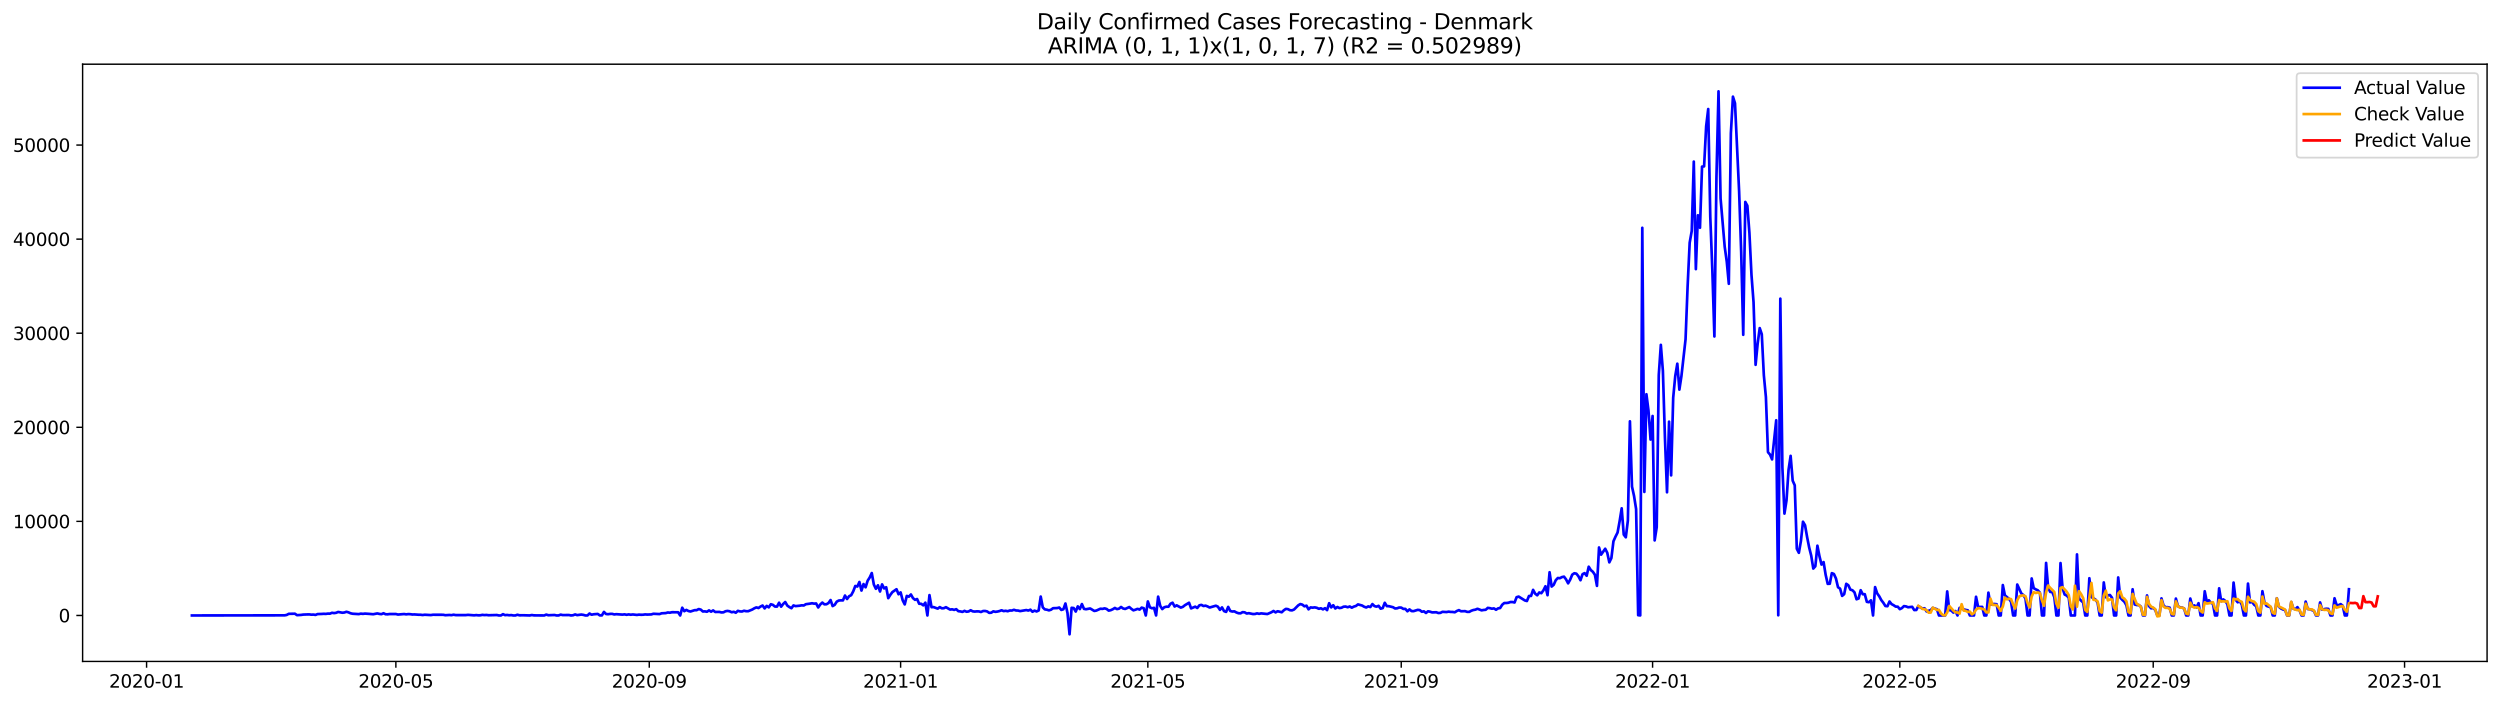 <?xml version="1.0" encoding="utf-8" standalone="no"?>
<!DOCTYPE svg PUBLIC "-//W3C//DTD SVG 1.1//EN"
  "http://www.w3.org/Graphics/SVG/1.1/DTD/svg11.dtd">
<svg xmlns:xlink="http://www.w3.org/1999/xlink" width="1392.412pt" height="392.274pt" viewBox="0 0 1392.412 392.274" xmlns="http://www.w3.org/2000/svg" version="1.1">
 <defs>
  <style type="text/css">*{stroke-linejoin: round; stroke-linecap: butt}</style>
 </defs>
 <g id="figure_1">
  <g id="patch_1">
   <path d="M 0 392.274 
L 1392.412 392.274 
L 1392.412 0 
L 0 0 
z
" style="fill: #ffffff"/>
  </g>
  <g id="axes_1">
   <g id="patch_2">
    <path d="M 46.013 368.396 
L 1385.213 368.396 
L 1385.213 35.755 
L 46.013 35.755 
z
" style="fill: #ffffff"/>
   </g>
   <g id="matplotlib.axis_1">
    <g id="xtick_1">
     <g id="line2d_1">
      <defs>
       <path id="mfbbd592937" d="M 0 0 
L 0 3.5 
" style="stroke: #000000; stroke-width: 0.8"/>
      </defs>
      <g>
       <use xlink:href="#mfbbd592937" x="81.641" y="368.396" style="stroke: #000000; stroke-width: 0.8"/>
      </g>
     </g>
     <g id="text_1">
      <!-- 2020-01 -->
      <g transform="translate(60.75 382.994)scale(0.1 -0.1)">
       <defs>
        <path id="DejaVuSans-32" d="M 1228 531 
L 3431 531 
L 3431 0 
L 469 0 
L 469 531 
Q 828 903 1448 1529 
Q 2069 2156 2228 2338 
Q 2531 2678 2651 2914 
Q 2772 3150 2772 3378 
Q 2772 3750 2511 3984 
Q 2250 4219 1831 4219 
Q 1534 4219 1204 4116 
Q 875 4013 500 3803 
L 500 4441 
Q 881 4594 1212 4672 
Q 1544 4750 1819 4750 
Q 2544 4750 2975 4387 
Q 3406 4025 3406 3419 
Q 3406 3131 3298 2873 
Q 3191 2616 2906 2266 
Q 2828 2175 2409 1742 
Q 1991 1309 1228 531 
z
" transform="scale(0.016)"/>
        <path id="DejaVuSans-30" d="M 2034 4250 
Q 1547 4250 1301 3770 
Q 1056 3291 1056 2328 
Q 1056 1369 1301 889 
Q 1547 409 2034 409 
Q 2525 409 2770 889 
Q 3016 1369 3016 2328 
Q 3016 3291 2770 3770 
Q 2525 4250 2034 4250 
z
M 2034 4750 
Q 2819 4750 3233 4129 
Q 3647 3509 3647 2328 
Q 3647 1150 3233 529 
Q 2819 -91 2034 -91 
Q 1250 -91 836 529 
Q 422 1150 422 2328 
Q 422 3509 836 4129 
Q 1250 4750 2034 4750 
z
" transform="scale(0.016)"/>
        <path id="DejaVuSans-2d" d="M 313 2009 
L 1997 2009 
L 1997 1497 
L 313 1497 
L 313 2009 
z
" transform="scale(0.016)"/>
        <path id="DejaVuSans-31" d="M 794 531 
L 1825 531 
L 1825 4091 
L 703 3866 
L 703 4441 
L 1819 4666 
L 2450 4666 
L 2450 531 
L 3481 531 
L 3481 0 
L 794 0 
L 794 531 
z
" transform="scale(0.016)"/>
       </defs>
       <use xlink:href="#DejaVuSans-32"/>
       <use xlink:href="#DejaVuSans-30" x="63.623"/>
       <use xlink:href="#DejaVuSans-32" x="127.246"/>
       <use xlink:href="#DejaVuSans-30" x="190.869"/>
       <use xlink:href="#DejaVuSans-2d" x="254.492"/>
       <use xlink:href="#DejaVuSans-30" x="290.576"/>
       <use xlink:href="#DejaVuSans-31" x="354.199"/>
      </g>
     </g>
    </g>
    <g id="xtick_2">
     <g id="line2d_2">
      <g>
       <use xlink:href="#mfbbd592937" x="220.484" y="368.396" style="stroke: #000000; stroke-width: 0.8"/>
      </g>
     </g>
     <g id="text_2">
      <!-- 2020-05 -->
      <g transform="translate(199.592 382.994)scale(0.1 -0.1)">
       <defs>
        <path id="DejaVuSans-35" d="M 691 4666 
L 3169 4666 
L 3169 4134 
L 1269 4134 
L 1269 2991 
Q 1406 3038 1543 3061 
Q 1681 3084 1819 3084 
Q 2600 3084 3056 2656 
Q 3513 2228 3513 1497 
Q 3513 744 3044 326 
Q 2575 -91 1722 -91 
Q 1428 -91 1123 -41 
Q 819 9 494 109 
L 494 744 
Q 775 591 1075 516 
Q 1375 441 1709 441 
Q 2250 441 2565 725 
Q 2881 1009 2881 1497 
Q 2881 1984 2565 2268 
Q 2250 2553 1709 2553 
Q 1456 2553 1204 2497 
Q 953 2441 691 2322 
L 691 4666 
z
" transform="scale(0.016)"/>
       </defs>
       <use xlink:href="#DejaVuSans-32"/>
       <use xlink:href="#DejaVuSans-30" x="63.623"/>
       <use xlink:href="#DejaVuSans-32" x="127.246"/>
       <use xlink:href="#DejaVuSans-30" x="190.869"/>
       <use xlink:href="#DejaVuSans-2d" x="254.492"/>
       <use xlink:href="#DejaVuSans-30" x="290.576"/>
       <use xlink:href="#DejaVuSans-35" x="354.199"/>
      </g>
     </g>
    </g>
    <g id="xtick_3">
     <g id="line2d_3">
      <g>
       <use xlink:href="#mfbbd592937" x="361.621" y="368.396" style="stroke: #000000; stroke-width: 0.8"/>
      </g>
     </g>
     <g id="text_3">
      <!-- 2020-09 -->
      <g transform="translate(340.73 382.994)scale(0.1 -0.1)">
       <defs>
        <path id="DejaVuSans-39" d="M 703 97 
L 703 672 
Q 941 559 1184 500 
Q 1428 441 1663 441 
Q 2288 441 2617 861 
Q 2947 1281 2994 2138 
Q 2813 1869 2534 1725 
Q 2256 1581 1919 1581 
Q 1219 1581 811 2004 
Q 403 2428 403 3163 
Q 403 3881 828 4315 
Q 1253 4750 1959 4750 
Q 2769 4750 3195 4129 
Q 3622 3509 3622 2328 
Q 3622 1225 3098 567 
Q 2575 -91 1691 -91 
Q 1453 -91 1209 -44 
Q 966 3 703 97 
z
M 1959 2075 
Q 2384 2075 2632 2365 
Q 2881 2656 2881 3163 
Q 2881 3666 2632 3958 
Q 2384 4250 1959 4250 
Q 1534 4250 1286 3958 
Q 1038 3666 1038 3163 
Q 1038 2656 1286 2365 
Q 1534 2075 1959 2075 
z
" transform="scale(0.016)"/>
       </defs>
       <use xlink:href="#DejaVuSans-32"/>
       <use xlink:href="#DejaVuSans-30" x="63.623"/>
       <use xlink:href="#DejaVuSans-32" x="127.246"/>
       <use xlink:href="#DejaVuSans-30" x="190.869"/>
       <use xlink:href="#DejaVuSans-2d" x="254.492"/>
       <use xlink:href="#DejaVuSans-30" x="290.576"/>
       <use xlink:href="#DejaVuSans-39" x="354.199"/>
      </g>
     </g>
    </g>
    <g id="xtick_4">
     <g id="line2d_4">
      <g>
       <use xlink:href="#mfbbd592937" x="501.611" y="368.396" style="stroke: #000000; stroke-width: 0.8"/>
      </g>
     </g>
     <g id="text_4">
      <!-- 2021-01 -->
      <g transform="translate(480.72 382.994)scale(0.1 -0.1)">
       <use xlink:href="#DejaVuSans-32"/>
       <use xlink:href="#DejaVuSans-30" x="63.623"/>
       <use xlink:href="#DejaVuSans-32" x="127.246"/>
       <use xlink:href="#DejaVuSans-31" x="190.869"/>
       <use xlink:href="#DejaVuSans-2d" x="254.492"/>
       <use xlink:href="#DejaVuSans-30" x="290.576"/>
       <use xlink:href="#DejaVuSans-31" x="354.199"/>
      </g>
     </g>
    </g>
    <g id="xtick_5">
     <g id="line2d_5">
      <g>
       <use xlink:href="#mfbbd592937" x="639.306" y="368.396" style="stroke: #000000; stroke-width: 0.8"/>
      </g>
     </g>
     <g id="text_5">
      <!-- 2021-05 -->
      <g transform="translate(618.415 382.994)scale(0.1 -0.1)">
       <use xlink:href="#DejaVuSans-32"/>
       <use xlink:href="#DejaVuSans-30" x="63.623"/>
       <use xlink:href="#DejaVuSans-32" x="127.246"/>
       <use xlink:href="#DejaVuSans-31" x="190.869"/>
       <use xlink:href="#DejaVuSans-2d" x="254.492"/>
       <use xlink:href="#DejaVuSans-30" x="290.576"/>
       <use xlink:href="#DejaVuSans-35" x="354.199"/>
      </g>
     </g>
    </g>
    <g id="xtick_6">
     <g id="line2d_6">
      <g>
       <use xlink:href="#mfbbd592937" x="780.444" y="368.396" style="stroke: #000000; stroke-width: 0.8"/>
      </g>
     </g>
     <g id="text_6">
      <!-- 2021-09 -->
      <g transform="translate(759.553 382.994)scale(0.1 -0.1)">
       <use xlink:href="#DejaVuSans-32"/>
       <use xlink:href="#DejaVuSans-30" x="63.623"/>
       <use xlink:href="#DejaVuSans-32" x="127.246"/>
       <use xlink:href="#DejaVuSans-31" x="190.869"/>
       <use xlink:href="#DejaVuSans-2d" x="254.492"/>
       <use xlink:href="#DejaVuSans-30" x="290.576"/>
       <use xlink:href="#DejaVuSans-39" x="354.199"/>
      </g>
     </g>
    </g>
    <g id="xtick_7">
     <g id="line2d_7">
      <g>
       <use xlink:href="#mfbbd592937" x="920.434" y="368.396" style="stroke: #000000; stroke-width: 0.8"/>
      </g>
     </g>
     <g id="text_7">
      <!-- 2022-01 -->
      <g transform="translate(899.543 382.994)scale(0.1 -0.1)">
       <use xlink:href="#DejaVuSans-32"/>
       <use xlink:href="#DejaVuSans-30" x="63.623"/>
       <use xlink:href="#DejaVuSans-32" x="127.246"/>
       <use xlink:href="#DejaVuSans-32" x="190.869"/>
       <use xlink:href="#DejaVuSans-2d" x="254.492"/>
       <use xlink:href="#DejaVuSans-30" x="290.576"/>
       <use xlink:href="#DejaVuSans-31" x="354.199"/>
      </g>
     </g>
    </g>
    <g id="xtick_8">
     <g id="line2d_8">
      <g>
       <use xlink:href="#mfbbd592937" x="1058.129" y="368.396" style="stroke: #000000; stroke-width: 0.8"/>
      </g>
     </g>
     <g id="text_8">
      <!-- 2022-05 -->
      <g transform="translate(1037.238 382.994)scale(0.1 -0.1)">
       <use xlink:href="#DejaVuSans-32"/>
       <use xlink:href="#DejaVuSans-30" x="63.623"/>
       <use xlink:href="#DejaVuSans-32" x="127.246"/>
       <use xlink:href="#DejaVuSans-32" x="190.869"/>
       <use xlink:href="#DejaVuSans-2d" x="254.492"/>
       <use xlink:href="#DejaVuSans-30" x="290.576"/>
       <use xlink:href="#DejaVuSans-35" x="354.199"/>
      </g>
     </g>
    </g>
    <g id="xtick_9">
     <g id="line2d_9">
      <g>
       <use xlink:href="#mfbbd592937" x="1199.267" y="368.396" style="stroke: #000000; stroke-width: 0.8"/>
      </g>
     </g>
     <g id="text_9">
      <!-- 2022-09 -->
      <g transform="translate(1178.375 382.994)scale(0.1 -0.1)">
       <use xlink:href="#DejaVuSans-32"/>
       <use xlink:href="#DejaVuSans-30" x="63.623"/>
       <use xlink:href="#DejaVuSans-32" x="127.246"/>
       <use xlink:href="#DejaVuSans-32" x="190.869"/>
       <use xlink:href="#DejaVuSans-2d" x="254.492"/>
       <use xlink:href="#DejaVuSans-30" x="290.576"/>
       <use xlink:href="#DejaVuSans-39" x="354.199"/>
      </g>
     </g>
    </g>
    <g id="xtick_10">
     <g id="line2d_10">
      <g>
       <use xlink:href="#mfbbd592937" x="1339.257" y="368.396" style="stroke: #000000; stroke-width: 0.8"/>
      </g>
     </g>
     <g id="text_10">
      <!-- 2023-01 -->
      <g transform="translate(1318.365 382.994)scale(0.1 -0.1)">
       <defs>
        <path id="DejaVuSans-33" d="M 2597 2516 
Q 3050 2419 3304 2112 
Q 3559 1806 3559 1356 
Q 3559 666 3084 287 
Q 2609 -91 1734 -91 
Q 1441 -91 1130 -33 
Q 819 25 488 141 
L 488 750 
Q 750 597 1062 519 
Q 1375 441 1716 441 
Q 2309 441 2620 675 
Q 2931 909 2931 1356 
Q 2931 1769 2642 2001 
Q 2353 2234 1838 2234 
L 1294 2234 
L 1294 2753 
L 1863 2753 
Q 2328 2753 2575 2939 
Q 2822 3125 2822 3475 
Q 2822 3834 2567 4026 
Q 2313 4219 1838 4219 
Q 1578 4219 1281 4162 
Q 984 4106 628 3988 
L 628 4550 
Q 988 4650 1302 4700 
Q 1616 4750 1894 4750 
Q 2613 4750 3031 4423 
Q 3450 4097 3450 3541 
Q 3450 3153 3228 2886 
Q 3006 2619 2597 2516 
z
" transform="scale(0.016)"/>
       </defs>
       <use xlink:href="#DejaVuSans-32"/>
       <use xlink:href="#DejaVuSans-30" x="63.623"/>
       <use xlink:href="#DejaVuSans-32" x="127.246"/>
       <use xlink:href="#DejaVuSans-33" x="190.869"/>
       <use xlink:href="#DejaVuSans-2d" x="254.492"/>
       <use xlink:href="#DejaVuSans-30" x="290.576"/>
       <use xlink:href="#DejaVuSans-31" x="354.199"/>
      </g>
     </g>
    </g>
   </g>
   <g id="matplotlib.axis_2">
    <g id="ytick_1">
     <g id="line2d_11">
      <defs>
       <path id="mf9ec00d71f" d="M 0 0 
L -3.5 0 
" style="stroke: #000000; stroke-width: 0.8"/>
      </defs>
      <g>
       <use xlink:href="#mf9ec00d71f" x="46.013" y="342.79" style="stroke: #000000; stroke-width: 0.8"/>
      </g>
     </g>
     <g id="text_11">
      <!-- 0 -->
      <g transform="translate(32.65 346.589)scale(0.1 -0.1)">
       <use xlink:href="#DejaVuSans-30"/>
      </g>
     </g>
    </g>
    <g id="ytick_2">
     <g id="line2d_12">
      <g>
       <use xlink:href="#mf9ec00d71f" x="46.013" y="290.39" style="stroke: #000000; stroke-width: 0.8"/>
      </g>
     </g>
     <g id="text_12">
      <!-- 10000 -->
      <g transform="translate(7.2 294.19)scale(0.1 -0.1)">
       <use xlink:href="#DejaVuSans-31"/>
       <use xlink:href="#DejaVuSans-30" x="63.623"/>
       <use xlink:href="#DejaVuSans-30" x="127.246"/>
       <use xlink:href="#DejaVuSans-30" x="190.869"/>
       <use xlink:href="#DejaVuSans-30" x="254.492"/>
      </g>
     </g>
    </g>
    <g id="ytick_3">
     <g id="line2d_13">
      <g>
       <use xlink:href="#mf9ec00d71f" x="46.013" y="237.99" style="stroke: #000000; stroke-width: 0.8"/>
      </g>
     </g>
     <g id="text_13">
      <!-- 20000 -->
      <g transform="translate(7.2 241.79)scale(0.1 -0.1)">
       <use xlink:href="#DejaVuSans-32"/>
       <use xlink:href="#DejaVuSans-30" x="63.623"/>
       <use xlink:href="#DejaVuSans-30" x="127.246"/>
       <use xlink:href="#DejaVuSans-30" x="190.869"/>
       <use xlink:href="#DejaVuSans-30" x="254.492"/>
      </g>
     </g>
    </g>
    <g id="ytick_4">
     <g id="line2d_14">
      <g>
       <use xlink:href="#mf9ec00d71f" x="46.013" y="185.59" style="stroke: #000000; stroke-width: 0.8"/>
      </g>
     </g>
     <g id="text_14">
      <!-- 30000 -->
      <g transform="translate(7.2 189.39)scale(0.1 -0.1)">
       <use xlink:href="#DejaVuSans-33"/>
       <use xlink:href="#DejaVuSans-30" x="63.623"/>
       <use xlink:href="#DejaVuSans-30" x="127.246"/>
       <use xlink:href="#DejaVuSans-30" x="190.869"/>
       <use xlink:href="#DejaVuSans-30" x="254.492"/>
      </g>
     </g>
    </g>
    <g id="ytick_5">
     <g id="line2d_15">
      <g>
       <use xlink:href="#mf9ec00d71f" x="46.013" y="133.191" style="stroke: #000000; stroke-width: 0.8"/>
      </g>
     </g>
     <g id="text_15">
      <!-- 40000 -->
      <g transform="translate(7.2 136.99)scale(0.1 -0.1)">
       <defs>
        <path id="DejaVuSans-34" d="M 2419 4116 
L 825 1625 
L 2419 1625 
L 2419 4116 
z
M 2253 4666 
L 3047 4666 
L 3047 1625 
L 3713 1625 
L 3713 1100 
L 3047 1100 
L 3047 0 
L 2419 0 
L 2419 1100 
L 313 1100 
L 313 1709 
L 2253 4666 
z
" transform="scale(0.016)"/>
       </defs>
       <use xlink:href="#DejaVuSans-34"/>
       <use xlink:href="#DejaVuSans-30" x="63.623"/>
       <use xlink:href="#DejaVuSans-30" x="127.246"/>
       <use xlink:href="#DejaVuSans-30" x="190.869"/>
       <use xlink:href="#DejaVuSans-30" x="254.492"/>
      </g>
     </g>
    </g>
    <g id="ytick_6">
     <g id="line2d_16">
      <g>
       <use xlink:href="#mf9ec00d71f" x="46.013" y="80.791" style="stroke: #000000; stroke-width: 0.8"/>
      </g>
     </g>
     <g id="text_16">
      <!-- 50000 -->
      <g transform="translate(7.2 84.59)scale(0.1 -0.1)">
       <use xlink:href="#DejaVuSans-35"/>
       <use xlink:href="#DejaVuSans-30" x="63.623"/>
       <use xlink:href="#DejaVuSans-30" x="127.246"/>
       <use xlink:href="#DejaVuSans-30" x="190.869"/>
       <use xlink:href="#DejaVuSans-30" x="254.492"/>
      </g>
     </g>
    </g>
   </g>
   <g id="line2d_17">
    <path d="M 106.885 342.79 
L 158.521 342.722 
L 159.668 342.502 
L 160.816 341.889 
L 164.258 341.81 
L 165.406 342.623 
L 167.701 342.486 
L 168.848 342.308 
L 171.143 342.219 
L 172.29 342.203 
L 173.438 342.355 
L 174.585 342.298 
L 175.733 342.486 
L 176.88 342.025 
L 179.175 341.947 
L 180.323 341.863 
L 181.47 341.92 
L 182.618 341.753 
L 183.765 341.789 
L 184.912 341.302 
L 186.06 341.475 
L 187.207 341.307 
L 188.355 340.836 
L 190.65 341.26 
L 191.797 341.145 
L 192.945 340.741 
L 194.092 341.056 
L 195.24 341.569 
L 196.387 341.826 
L 199.829 342.036 
L 200.977 341.779 
L 202.124 341.899 
L 203.272 341.753 
L 205.567 341.905 
L 207.862 342.104 
L 210.157 341.653 
L 211.304 341.936 
L 212.452 342.072 
L 213.599 341.559 
L 214.746 342.109 
L 215.894 342.146 
L 217.041 341.989 
L 220.484 341.989 
L 221.631 342.287 
L 225.074 341.999 
L 226.221 342.177 
L 227.368 342.03 
L 228.516 342.083 
L 229.663 342.261 
L 230.811 342.214 
L 233.106 342.382 
L 234.253 342.392 
L 235.401 342.549 
L 236.548 342.382 
L 239.991 342.575 
L 241.138 342.392 
L 246.875 342.413 
L 248.023 342.649 
L 250.318 342.513 
L 251.465 342.623 
L 252.613 342.366 
L 253.76 342.581 
L 259.497 342.581 
L 260.645 342.455 
L 264.087 342.717 
L 265.235 342.586 
L 266.382 342.712 
L 267.53 342.691 
L 268.677 342.455 
L 269.824 342.581 
L 270.972 342.507 
L 272.119 342.665 
L 276.709 342.544 
L 277.857 342.79 
L 279.004 342.79 
L 280.152 342.078 
L 281.299 342.612 
L 282.447 342.507 
L 283.594 342.68 
L 284.741 342.586 
L 285.889 342.79 
L 287.036 342.79 
L 288.184 342.392 
L 289.331 342.701 
L 291.626 342.68 
L 295.069 342.785 
L 296.216 342.549 
L 297.364 342.738 
L 303.101 342.79 
L 304.248 342.313 
L 305.396 342.665 
L 308.838 342.534 
L 309.986 342.79 
L 311.133 342.775 
L 312.28 342.324 
L 313.428 342.581 
L 316.87 342.539 
L 318.018 342.785 
L 319.165 342.675 
L 320.313 342.214 
L 321.46 342.602 
L 323.755 342.287 
L 324.903 342.455 
L 326.05 342.79 
L 327.197 342.79 
L 328.345 341.706 
L 329.492 342.376 
L 330.64 342.13 
L 332.935 341.947 
L 334.082 342.769 
L 335.23 342.748 
L 336.377 340.82 
L 337.525 341.973 
L 338.672 342.099 
L 339.82 341.915 
L 340.967 341.91 
L 342.114 342.219 
L 343.262 342.078 
L 346.704 342.319 
L 347.852 342.177 
L 348.999 342.413 
L 350.147 342.203 
L 351.294 342.382 
L 352.442 342.235 
L 354.736 342.492 
L 355.884 342.319 
L 357.031 342.408 
L 358.179 342.376 
L 359.326 342.203 
L 360.474 342.298 
L 362.769 342.209 
L 363.916 341.847 
L 367.359 342.02 
L 368.506 341.585 
L 370.801 341.47 
L 371.948 341.129 
L 373.096 341.255 
L 374.243 340.993 
L 377.686 341.014 
L 378.833 342.79 
L 379.981 338.478 
L 381.128 340.406 
L 382.276 339.699 
L 383.423 340.317 
L 384.57 340.584 
L 386.865 339.851 
L 388.013 339.84 
L 389.16 339.222 
L 390.308 339.536 
L 391.455 340.569 
L 392.603 340.511 
L 393.75 340.72 
L 394.898 339.971 
L 396.045 340.679 
L 397.192 339.982 
L 398.34 340.846 
L 400.635 340.81 
L 401.782 341.103 
L 402.93 341.045 
L 404.077 340.448 
L 405.225 340.259 
L 406.372 340.464 
L 407.52 341.009 
L 408.667 340.752 
L 409.815 341.271 
L 410.962 340.207 
L 412.109 340.527 
L 413.257 340.589 
L 414.404 340.165 
L 415.552 340.417 
L 416.699 340.422 
L 418.994 339.489 
L 420.142 338.792 
L 421.289 338.289 
L 422.437 338.656 
L 423.584 337.838 
L 424.732 337.257 
L 425.879 338.866 
L 427.026 337.461 
L 428.174 338.284 
L 429.321 336.549 
L 430.469 336.885 
L 431.616 337.823 
L 432.764 337.854 
L 433.911 335.701 
L 435.059 337.886 
L 436.206 336.382 
L 437.354 335.313 
L 438.501 337.288 
L 439.648 338.111 
L 440.796 338.75 
L 441.943 337.204 
L 443.091 337.582 
L 445.386 337.356 
L 446.533 337.142 
L 447.681 337.241 
L 448.828 336.528 
L 451.123 336.204 
L 452.271 335.994 
L 453.418 336.204 
L 454.565 336.115 
L 455.713 338.331 
L 456.86 336.665 
L 458.008 335.627 
L 459.155 336.591 
L 460.303 336.549 
L 461.45 335.858 
L 462.598 334.207 
L 463.745 337.561 
L 464.893 336.869 
L 466.04 335.098 
L 467.188 334.48 
L 468.335 334.37 
L 469.482 334.391 
L 470.63 331.702 
L 471.777 333.626 
L 472.925 332.069 
L 474.072 331.498 
L 475.22 329.36 
L 476.367 326.379 
L 477.515 326.672 
L 478.662 324.152 
L 479.81 328.93 
L 480.957 325.304 
L 482.104 327.102 
L 483.252 323.434 
L 484.399 321.642 
L 485.547 319.168 
L 486.694 325.551 
L 487.842 327.935 
L 488.989 325.996 
L 490.137 329.449 
L 491.284 325.483 
L 492.432 327.731 
L 493.579 327.076 
L 494.727 333.159 
L 495.874 331.325 
L 497.021 329.785 
L 499.316 328.181 
L 500.464 330.979 
L 501.611 329.947 
L 502.759 334.328 
L 503.906 336.628 
L 505.054 331.902 
L 506.201 332.326 
L 507.349 331.105 
L 508.496 333.128 
L 509.644 334.076 
L 510.791 333.646 
L 511.938 336.261 
L 513.086 336.298 
L 514.233 337.152 
L 515.381 335.669 
L 516.528 342.785 
L 517.676 331.461 
L 518.823 338.179 
L 519.971 338.132 
L 522.266 338.991 
L 523.413 338.137 
L 524.56 338.808 
L 525.708 338.74 
L 526.855 338.184 
L 529.15 339.515 
L 530.298 339.363 
L 531.445 339.688 
L 532.593 339.29 
L 533.74 340.401 
L 534.888 340.532 
L 536.035 340.815 
L 537.183 340.233 
L 538.33 340.71 
L 539.477 340.563 
L 540.625 339.887 
L 541.772 340.495 
L 542.92 340.626 
L 544.067 340.506 
L 545.215 340.537 
L 546.362 340.867 
L 547.51 340.327 
L 548.657 340.286 
L 549.805 340.548 
L 550.952 341.355 
L 552.1 341.244 
L 553.247 340.5 
L 554.394 340.773 
L 555.542 340.621 
L 556.689 340.338 
L 557.837 339.898 
L 558.984 340.359 
L 560.132 340.191 
L 561.279 340.432 
L 562.427 340.018 
L 563.574 340.05 
L 564.722 339.631 
L 565.869 340.013 
L 567.016 340.065 
L 568.164 340.364 
L 571.606 339.783 
L 572.754 340.06 
L 573.901 339.573 
L 575.049 340.726 
L 576.196 340.102 
L 577.344 340.553 
L 578.491 340.029 
L 579.639 332.274 
L 580.786 338.273 
L 581.933 339.41 
L 583.081 339.578 
L 584.228 339.95 
L 585.376 339.583 
L 586.523 338.75 
L 588.818 338.672 
L 589.966 338.373 
L 591.113 339.699 
L 592.261 339.348 
L 593.408 336.125 
L 594.556 341.459 
L 595.703 353.276 
L 596.85 338.525 
L 597.998 338.656 
L 599.145 340.61 
L 600.293 337.739 
L 601.44 339.232 
L 602.588 336.45 
L 603.735 339.117 
L 604.883 339.321 
L 607.178 338.886 
L 609.472 340.28 
L 610.62 340.065 
L 612.915 339.033 
L 614.062 339.133 
L 615.21 338.834 
L 616.357 339.169 
L 617.505 340.097 
L 618.652 339.84 
L 619.8 339.311 
L 620.947 338.609 
L 622.095 339.243 
L 623.242 338.997 
L 624.389 338.064 
L 625.537 338.907 
L 626.684 339.164 
L 628.979 338.111 
L 630.127 339.112 
L 631.274 339.924 
L 632.422 339.583 
L 633.569 339.101 
L 634.717 339.521 
L 635.864 338.415 
L 637.012 338.761 
L 638.159 342.785 
L 639.306 334.977 
L 640.454 338.247 
L 641.601 338.803 
L 642.749 338.546 
L 643.896 342.775 
L 645.044 332.31 
L 646.191 337.43 
L 647.339 339.243 
L 648.486 338.211 
L 649.634 337.907 
L 650.781 337.938 
L 651.928 336.261 
L 653.076 335.69 
L 654.223 337.807 
L 655.371 337.157 
L 657.666 338.41 
L 658.813 337.99 
L 659.961 337.073 
L 662.256 335.706 
L 663.403 338.845 
L 665.698 337.891 
L 666.845 338.619 
L 667.993 337.152 
L 669.14 336.895 
L 670.288 337.535 
L 671.435 337.32 
L 672.583 337.77 
L 673.73 338.368 
L 677.173 337.362 
L 678.32 337.891 
L 679.468 339.662 
L 680.615 338.31 
L 681.762 340.38 
L 682.91 340.799 
L 684.057 338.027 
L 685.205 340.291 
L 686.352 340.6 
L 687.5 340.49 
L 688.647 341.134 
L 689.795 341.543 
L 690.942 341.601 
L 692.09 340.941 
L 693.237 341.051 
L 694.384 341.716 
L 695.532 341.512 
L 697.827 341.999 
L 698.974 341.968 
L 700.122 341.617 
L 701.269 341.884 
L 702.417 341.627 
L 705.859 341.999 
L 708.154 341.003 
L 709.301 340.291 
L 710.449 341.082 
L 711.596 340.432 
L 713.891 341.003 
L 715.039 339.903 
L 716.186 339.128 
L 717.334 339.269 
L 718.481 339.861 
L 719.629 339.955 
L 720.776 339.463 
L 723.071 337.157 
L 724.218 336.45 
L 725.366 336.775 
L 726.513 337.692 
L 727.661 337.341 
L 728.808 339.379 
L 729.956 338.31 
L 731.103 338.441 
L 732.251 338.289 
L 733.398 338.52 
L 734.546 339.08 
L 735.693 338.782 
L 736.841 339.4 
L 737.988 338.745 
L 739.135 339.814 
L 740.283 335.973 
L 741.43 338.3 
L 742.578 337.089 
L 743.725 338.907 
L 744.873 338.085 
L 746.02 338.677 
L 747.168 338.493 
L 748.315 337.907 
L 749.463 337.823 
L 750.61 338.211 
L 751.757 337.791 
L 752.905 338.452 
L 754.052 337.854 
L 755.2 337.503 
L 756.347 336.628 
L 758.642 337.257 
L 759.79 337.933 
L 760.937 338.336 
L 762.085 337.739 
L 763.232 338.1 
L 764.38 336.455 
L 765.527 337.561 
L 766.674 337.896 
L 767.822 337.414 
L 768.969 339.017 
L 770.117 338.687 
L 771.264 335.742 
L 772.412 337.592 
L 773.559 337.618 
L 775.854 338.195 
L 777.002 338.902 
L 778.149 338.797 
L 779.297 338.362 
L 780.444 338.42 
L 781.591 339.128 
L 782.739 339.138 
L 783.886 340.464 
L 785.034 339.41 
L 786.181 340.348 
L 787.329 340.38 
L 789.624 339.667 
L 790.771 339.819 
L 791.919 340.71 
L 793.066 340.49 
L 794.213 341.402 
L 795.361 340.469 
L 796.508 340.7 
L 797.656 341.087 
L 799.951 341.003 
L 801.098 341.428 
L 802.246 341.344 
L 803.393 340.768 
L 805.688 340.893 
L 806.836 340.663 
L 807.983 340.825 
L 809.13 340.841 
L 810.278 341.019 
L 811.425 340.296 
L 812.573 339.83 
L 813.72 340.448 
L 816.015 340.39 
L 817.163 340.789 
L 818.31 340.799 
L 819.458 340.165 
L 820.605 339.762 
L 821.753 339.557 
L 822.9 339.065 
L 825.195 339.94 
L 826.342 339.725 
L 827.49 339.625 
L 828.637 338.572 
L 829.785 338.714 
L 830.932 339.028 
L 832.08 338.845 
L 833.227 339.599 
L 834.375 338.85 
L 835.522 338.651 
L 836.669 336.822 
L 837.817 335.858 
L 838.964 335.858 
L 840.112 335.711 
L 841.259 335.313 
L 842.407 335.318 
L 843.554 335.57 
L 844.702 332.614 
L 845.849 332.274 
L 849.292 334.432 
L 850.439 334.747 
L 851.586 331.943 
L 852.734 331.917 
L 853.881 328.537 
L 855.029 330.644 
L 856.176 331.55 
L 857.324 329.978 
L 858.471 330.377 
L 859.619 328.82 
L 860.766 326.52 
L 861.914 331.519 
L 863.061 318.723 
L 864.209 326.688 
L 865.356 325.713 
L 866.503 323.161 
L 867.651 321.93 
L 868.798 322.04 
L 869.946 321.416 
L 871.093 321.181 
L 872.241 322.705 
L 873.388 324.896 
L 874.536 322.826 
L 875.683 320.059 
L 876.831 319.289 
L 877.978 319.509 
L 879.125 320.95 
L 880.273 323.172 
L 881.42 319.802 
L 882.568 319.221 
L 883.715 320.672 
L 884.863 315.637 
L 886.01 317.492 
L 887.158 318.451 
L 888.305 320.127 
L 889.453 326.305 
L 890.6 304.926 
L 891.748 308.929 
L 894.042 305.633 
L 895.19 307.881 
L 896.337 313.211 
L 897.485 310.805 
L 898.632 301.473 
L 899.78 298.89 
L 900.927 296.605 
L 902.075 290.291 
L 903.222 283.117 
L 904.37 297.758 
L 905.517 299.256 
L 906.665 289.961 
L 907.812 234.663 
L 908.959 271.008 
L 910.107 276.237 
L 911.254 283.552 
L 912.402 342.633 
L 913.549 342.769 
L 914.697 126.882 
L 915.844 273.984 
L 916.992 219.572 
L 918.139 228.6 
L 919.287 244.823 
L 920.434 231.692 
L 921.581 300.986 
L 922.729 293.629 
L 923.876 208.877 
L 925.024 192.078 
L 926.171 206.577 
L 927.319 244.006 
L 928.466 274.188 
L 929.614 234.857 
L 930.761 264.767 
L 931.909 221.526 
L 933.056 209.438 
L 934.204 202.563 
L 935.351 217.015 
L 936.498 209.448 
L 938.793 189.002 
L 939.941 159.459 
L 941.088 135.192 
L 942.236 128.642 
L 943.383 90.008 
L 944.531 149.89 
L 945.678 119.902 
L 946.826 126.845 
L 947.973 92.801 
L 949.121 92.659 
L 950.268 70.305 
L 951.415 60.727 
L 952.563 120.683 
L 953.71 150.393 
L 954.858 187.398 
L 956.005 98.586 
L 957.153 50.876 
L 958.3 110.507 
L 960.595 137.435 
L 961.743 145.714 
L 962.89 158.054 
L 964.037 74.178 
L 965.185 53.836 
L 966.332 57.509 
L 968.627 106.629 
L 969.775 140.38 
L 970.922 186.466 
L 972.07 112.466 
L 973.217 114.599 
L 974.365 129.795 
L 975.512 153.118 
L 976.66 168.278 
L 977.807 203.186 
L 978.954 191.36 
L 980.102 182.74 
L 981.249 186.141 
L 982.397 208.977 
L 983.544 221.133 
L 984.692 251.829 
L 985.839 253.181 
L 986.987 255.869 
L 989.282 234.087 
L 990.429 342.691 
L 991.577 166.349 
L 992.724 260.339 
L 993.871 286.057 
L 995.019 278.71 
L 996.166 261.623 
L 997.314 253.894 
L 998.461 267.722 
L 999.609 270.305 
L 1000.756 305.633 
L 1001.904 307.902 
L 1003.051 301.316 
L 1004.199 290.584 
L 1005.346 292.534 
L 1006.493 299.089 
L 1007.641 304.921 
L 1008.788 309.506 
L 1009.936 316.674 
L 1011.083 315.38 
L 1012.231 303.93 
L 1013.378 309.82 
L 1014.526 314.447 
L 1015.673 313.069 
L 1016.821 320.143 
L 1017.968 325.189 
L 1019.116 325.121 
L 1020.263 319.231 
L 1021.41 319.677 
L 1022.558 322.192 
L 1023.705 327.07 
L 1024.853 327.846 
L 1026 331.891 
L 1027.148 330.916 
L 1028.295 325.168 
L 1029.443 325.949 
L 1030.59 328.396 
L 1031.738 328.747 
L 1032.885 329.916 
L 1034.033 333.767 
L 1035.18 333.332 
L 1036.327 328.731 
L 1037.475 330.964 
L 1038.622 330.953 
L 1039.77 335.208 
L 1040.917 335.402 
L 1042.065 334.37 
L 1043.212 342.79 
L 1044.36 326.992 
L 1045.507 330.471 
L 1046.655 332.09 
L 1047.802 334.228 
L 1048.949 335.716 
L 1050.097 337.524 
L 1051.244 337.639 
L 1052.392 335.014 
L 1053.539 336.466 
L 1054.687 337.089 
L 1055.834 337.865 
L 1056.982 337.896 
L 1058.129 339.274 
L 1059.277 338.703 
L 1060.424 337.587 
L 1061.572 337.749 
L 1062.719 338.221 
L 1065.014 337.975 
L 1066.161 339.777 
L 1067.309 339.741 
L 1068.456 337.535 
L 1069.604 338.336 
L 1070.751 338.902 
L 1071.899 338.782 
L 1073.046 340.553 
L 1075.341 339.803 
L 1076.489 338.583 
L 1078.783 339.311 
L 1079.931 342.79 
L 1083.373 342.79 
L 1084.521 329.402 
L 1085.668 339.788 
L 1086.816 340.045 
L 1087.963 341.187 
L 1089.111 340.338 
L 1090.258 342.79 
L 1091.405 338.567 
L 1092.553 339.059 
L 1094.848 339.693 
L 1095.995 339.934 
L 1097.143 342.79 
L 1099.438 342.79 
L 1100.585 332.378 
L 1101.733 338.043 
L 1104.028 338.027 
L 1105.175 342.79 
L 1106.322 342.79 
L 1107.47 330.073 
L 1108.617 336.717 
L 1109.765 336.476 
L 1110.912 336.387 
L 1112.06 336.534 
L 1113.207 342.79 
L 1114.355 342.79 
L 1115.502 325.855 
L 1116.65 331.571 
L 1118.945 333.536 
L 1120.092 335.182 
L 1121.239 342.79 
L 1122.387 342.79 
L 1123.534 325.566 
L 1125.829 330.565 
L 1126.977 331.44 
L 1128.124 333.411 
L 1129.272 342.79 
L 1130.419 342.79 
L 1131.567 322.171 
L 1132.714 327.589 
L 1133.861 328.255 
L 1135.009 328.789 
L 1136.156 330.141 
L 1137.304 342.79 
L 1138.451 342.79 
L 1139.599 313.525 
L 1140.746 327.296 
L 1141.894 329.664 
L 1143.041 329.701 
L 1144.189 332.614 
L 1145.336 342.79 
L 1146.484 342.79 
L 1147.631 313.614 
L 1148.778 327.673 
L 1149.926 331.131 
L 1151.073 331.702 
L 1152.221 332.913 
L 1153.368 342.79 
L 1155.663 342.79 
L 1156.811 308.783 
L 1157.958 333.311 
L 1159.106 334.543 
L 1160.253 335.585 
L 1161.401 342.79 
L 1162.548 342.79 
L 1163.695 322.056 
L 1164.843 332.557 
L 1167.138 333.956 
L 1168.285 335.653 
L 1169.433 342.79 
L 1170.58 342.79 
L 1171.728 324.393 
L 1172.875 332.661 
L 1174.023 331.577 
L 1175.17 331.414 
L 1176.317 332.95 
L 1177.465 342.79 
L 1178.612 342.79 
L 1179.76 321.615 
L 1180.907 332.834 
L 1182.055 334.113 
L 1183.202 335.15 
L 1184.35 337.147 
L 1185.497 342.79 
L 1186.645 342.79 
L 1187.792 328.207 
L 1188.94 336.675 
L 1190.087 336.979 
L 1191.234 336.979 
L 1192.382 337.859 
L 1193.529 342.79 
L 1194.677 342.79 
L 1195.824 331.629 
L 1196.972 337.618 
L 1198.119 338.808 
L 1199.267 338.64 
L 1200.414 339.72 
L 1201.562 342.79 
L 1202.709 342.79 
L 1203.857 333.274 
L 1205.004 337.215 
L 1206.151 338.195 
L 1207.299 338.169 
L 1208.446 338.441 
L 1209.594 342.79 
L 1210.741 342.79 
L 1211.889 333.384 
L 1213.036 337.603 
L 1214.184 338.237 
L 1215.331 338.389 
L 1216.479 338.892 
L 1217.626 342.79 
L 1218.773 342.79 
L 1219.921 333.369 
L 1221.068 337.749 
L 1222.216 337.189 
L 1223.363 338.289 
L 1224.511 335.947 
L 1225.658 342.79 
L 1226.806 342.79 
L 1227.953 329.313 
L 1229.101 335.056 
L 1230.248 334.338 
L 1231.396 335.727 
L 1232.543 336.287 
L 1233.69 342.79 
L 1234.838 342.79 
L 1235.985 327.678 
L 1237.133 334.841 
L 1238.28 333.835 
L 1239.428 334.71 
L 1240.575 336.544 
L 1241.723 342.79 
L 1242.87 342.79 
L 1244.018 324.471 
L 1245.165 334.039 
L 1246.313 335.444 
L 1247.46 334.831 
L 1248.607 336.754 
L 1249.755 342.79 
L 1250.902 342.79 
L 1252.05 325.042 
L 1253.197 335.522 
L 1254.345 335.224 
L 1255.492 336.811 
L 1256.64 337.702 
L 1257.787 342.79 
L 1258.935 342.79 
L 1260.082 329.282 
L 1261.229 335.538 
L 1262.377 337.466 
L 1263.524 337.865 
L 1264.672 338.08 
L 1265.819 342.79 
L 1266.967 342.79 
L 1268.114 333.201 
L 1269.262 337.959 
L 1270.409 338.902 
L 1271.557 339.479 
L 1272.704 339.783 
L 1273.852 342.79 
L 1274.999 342.79 
L 1276.146 335.339 
L 1277.294 338.949 
L 1278.441 339.384 
L 1279.589 338.158 
L 1280.736 339.94 
L 1281.884 342.79 
L 1283.031 342.79 
L 1284.179 335.056 
L 1285.326 339.196 
L 1286.474 339.321 
L 1288.769 340.233 
L 1289.916 342.79 
L 1291.063 342.79 
L 1292.211 335.528 
L 1293.358 339.578 
L 1294.506 339.248 
L 1295.653 339.049 
L 1296.801 339.122 
L 1297.948 342.79 
L 1299.096 342.79 
L 1300.243 333.222 
L 1301.391 336.984 
L 1302.538 337.058 
L 1303.686 336.471 
L 1304.833 337.383 
L 1305.98 342.79 
L 1307.128 342.79 
L 1308.275 328.181 
L 1308.275 328.181 
" clip-path="url(#p264cebf29a)" style="fill: none; stroke: #0000ff; stroke-width: 1.5; stroke-linecap: square"/>
   </g>
   <g id="line2d_18">
    <path d="M 1068.456 337.468 
L 1069.604 338.172 
L 1070.751 339.161 
L 1071.899 339.321 
L 1073.046 339.858 
L 1074.194 341.238 
L 1075.341 341.181 
L 1076.489 338.414 
L 1078.783 339.701 
L 1079.931 339.688 
L 1081.078 341.614 
L 1082.226 342.633 
L 1083.373 342.762 
L 1084.521 341.109 
L 1085.668 337.48 
L 1087.963 340.117 
L 1089.111 341 
L 1090.258 341.137 
L 1091.405 341.756 
L 1092.553 336.513 
L 1093.7 340.089 
L 1094.848 340.222 
L 1095.995 340.841 
L 1097.143 340.635 
L 1098.29 342.178 
L 1099.438 341.428 
L 1100.585 339.527 
L 1101.733 338.749 
L 1102.88 338.794 
L 1105.175 339.437 
L 1106.322 341.079 
L 1107.47 341.093 
L 1108.617 333.405 
L 1109.765 336.904 
L 1110.912 336.922 
L 1112.06 337.065 
L 1113.207 338.438 
L 1114.355 340.235 
L 1115.502 337.794 
L 1116.65 332.884 
L 1117.797 333.786 
L 1118.945 333.43 
L 1120.092 333.699 
L 1121.239 336.615 
L 1122.387 338.93 
L 1123.534 334.3 
L 1124.682 332.148 
L 1125.829 331.733 
L 1126.977 331.612 
L 1128.124 332.077 
L 1129.272 335.767 
L 1130.419 338.307 
L 1131.567 332.237 
L 1132.714 329.831 
L 1133.861 330.292 
L 1135.009 329.961 
L 1136.156 330.332 
L 1137.304 334.404 
L 1138.451 337.375 
L 1139.599 329.837 
L 1140.746 326.102 
L 1141.894 327.417 
L 1144.189 329.732 
L 1145.336 336.184 
L 1146.484 338.513 
L 1147.631 327.476 
L 1148.778 327.051 
L 1151.073 329.543 
L 1152.221 331.446 
L 1153.368 337.619 
L 1154.516 339.435 
L 1155.663 326.233 
L 1156.811 337.905 
L 1157.958 329.274 
L 1159.106 330.94 
L 1160.253 333.168 
L 1161.401 339.727 
L 1162.548 340.803 
L 1164.843 324.707 
L 1165.99 334.059 
L 1167.138 334.21 
L 1168.285 334.954 
L 1169.433 340.326 
L 1170.58 341.189 
L 1171.728 331.689 
L 1172.875 328.972 
L 1174.023 334.391 
L 1175.17 333.861 
L 1176.317 333.911 
L 1177.465 338.335 
L 1178.612 339.885 
L 1179.76 330.534 
L 1180.907 329.266 
L 1182.055 332.739 
L 1183.202 333.446 
L 1184.35 334.937 
L 1185.497 340.87 
L 1186.645 341.539 
L 1187.792 330.782 
L 1190.087 336.321 
L 1191.234 336.931 
L 1192.382 337.957 
L 1193.529 342.353 
L 1194.677 342.506 
L 1195.824 332.457 
L 1196.972 336.395 
L 1198.119 337.879 
L 1199.267 338.431 
L 1200.414 339.317 
L 1201.562 343.276 
L 1202.709 343.109 
L 1203.857 334.28 
L 1205.004 337.875 
L 1206.151 338.563 
L 1207.299 338.534 
L 1208.446 339.149 
L 1209.594 341.921 
L 1210.741 342.223 
L 1211.889 334.946 
L 1213.036 337.7 
L 1214.184 338.447 
L 1215.331 338.427 
L 1216.479 338.924 
L 1217.626 341.747 
L 1218.773 342.109 
L 1219.921 335.646 
L 1221.068 337.827 
L 1222.216 338.418 
L 1223.363 338.06 
L 1224.511 338.564 
L 1225.658 340.274 
L 1226.806 341.147 
L 1227.953 335.48 
L 1229.101 336.154 
L 1230.248 336.014 
L 1232.543 335.436 
L 1233.69 338.909 
L 1234.838 340.255 
L 1235.985 334.226 
L 1237.133 334.993 
L 1238.28 334.917 
L 1239.428 335.046 
L 1240.575 334.885 
L 1241.723 338.895 
L 1242.87 340.246 
L 1244.018 333.433 
L 1245.165 333.83 
L 1246.313 333.653 
L 1247.46 334.783 
L 1248.607 335.202 
L 1249.755 339.269 
L 1250.902 340.491 
L 1252.05 332.368 
L 1253.197 334.177 
L 1254.345 334.822 
L 1255.492 335.124 
L 1256.64 336.402 
L 1257.787 340.39 
L 1258.935 341.222 
L 1260.082 332.243 
L 1261.229 336.287 
L 1262.377 336.065 
L 1264.672 337.939 
L 1265.819 341.307 
L 1266.967 341.821 
L 1268.114 333.264 
L 1269.262 337.759 
L 1271.557 338.886 
L 1272.704 339.518 
L 1273.852 342.71 
L 1274.999 342.738 
L 1276.146 335.16 
L 1277.294 339.054 
L 1278.441 339.524 
L 1279.589 339.836 
L 1280.736 339.582 
L 1281.884 342.276 
L 1283.031 342.454 
L 1284.179 336.256 
L 1285.326 338.99 
L 1286.474 339.468 
L 1287.621 339.347 
L 1288.769 340.113 
L 1289.916 342.368 
L 1291.063 342.514 
L 1292.211 337 
L 1293.358 339.354 
L 1294.506 339.706 
L 1295.653 339.613 
L 1296.801 339.892 
L 1297.948 341.556 
L 1299.096 341.984 
L 1300.243 337.188 
L 1301.391 338.484 
L 1303.686 337.7 
L 1304.833 337.577 
L 1305.98 339.53 
L 1307.128 340.661 
L 1308.275 336.105 
L 1308.275 336.105 
" clip-path="url(#p264cebf29a)" style="fill: none; stroke: #ffa500; stroke-width: 1.5; stroke-linecap: square"/>
   </g>
   <g id="line2d_19">
    <path d="M 1309.423 335.845 
L 1310.57 335.915 
L 1311.718 335.773 
L 1312.865 336.169 
L 1314.013 338.651 
L 1315.16 338.651 
L 1316.308 332.044 
L 1317.455 335.336 
L 1318.602 335.395 
L 1319.75 335.276 
L 1320.897 335.607 
L 1322.045 337.682 
L 1323.192 337.682 
L 1324.34 332.16 
" clip-path="url(#p264cebf29a)" style="fill: none; stroke: #ff0000; stroke-width: 1.5; stroke-linecap: square"/>
   </g>
   <g id="patch_3">
    <path d="M 46.013 368.396 
L 46.013 35.755 
" style="fill: none; stroke: #000000; stroke-width: 0.8; stroke-linejoin: miter; stroke-linecap: square"/>
   </g>
   <g id="patch_4">
    <path d="M 1385.213 368.396 
L 1385.213 35.755 
" style="fill: none; stroke: #000000; stroke-width: 0.8; stroke-linejoin: miter; stroke-linecap: square"/>
   </g>
   <g id="patch_5">
    <path d="M 46.013 368.396 
L 1385.213 368.396 
" style="fill: none; stroke: #000000; stroke-width: 0.8; stroke-linejoin: miter; stroke-linecap: square"/>
   </g>
   <g id="patch_6">
    <path d="M 46.013 35.755 
L 1385.213 35.755 
" style="fill: none; stroke: #000000; stroke-width: 0.8; stroke-linejoin: miter; stroke-linecap: square"/>
   </g>
   <g id="text_17">
    <!-- Daily Confirmed Cases Forecasting - Denmark -->
    <g transform="translate(577.536 16.318)scale(0.12 -0.12)">
     <defs>
      <path id="DejaVuSans-44" d="M 1259 4147 
L 1259 519 
L 2022 519 
Q 2988 519 3436 956 
Q 3884 1394 3884 2338 
Q 3884 3275 3436 3711 
Q 2988 4147 2022 4147 
L 1259 4147 
z
M 628 4666 
L 1925 4666 
Q 3281 4666 3915 4102 
Q 4550 3538 4550 2338 
Q 4550 1131 3912 565 
Q 3275 0 1925 0 
L 628 0 
L 628 4666 
z
" transform="scale(0.016)"/>
      <path id="DejaVuSans-61" d="M 2194 1759 
Q 1497 1759 1228 1600 
Q 959 1441 959 1056 
Q 959 750 1161 570 
Q 1363 391 1709 391 
Q 2188 391 2477 730 
Q 2766 1069 2766 1631 
L 2766 1759 
L 2194 1759 
z
M 3341 1997 
L 3341 0 
L 2766 0 
L 2766 531 
Q 2569 213 2275 61 
Q 1981 -91 1556 -91 
Q 1019 -91 701 211 
Q 384 513 384 1019 
Q 384 1609 779 1909 
Q 1175 2209 1959 2209 
L 2766 2209 
L 2766 2266 
Q 2766 2663 2505 2880 
Q 2244 3097 1772 3097 
Q 1472 3097 1187 3025 
Q 903 2953 641 2809 
L 641 3341 
Q 956 3463 1253 3523 
Q 1550 3584 1831 3584 
Q 2591 3584 2966 3190 
Q 3341 2797 3341 1997 
z
" transform="scale(0.016)"/>
      <path id="DejaVuSans-69" d="M 603 3500 
L 1178 3500 
L 1178 0 
L 603 0 
L 603 3500 
z
M 603 4863 
L 1178 4863 
L 1178 4134 
L 603 4134 
L 603 4863 
z
" transform="scale(0.016)"/>
      <path id="DejaVuSans-6c" d="M 603 4863 
L 1178 4863 
L 1178 0 
L 603 0 
L 603 4863 
z
" transform="scale(0.016)"/>
      <path id="DejaVuSans-79" d="M 2059 -325 
Q 1816 -950 1584 -1140 
Q 1353 -1331 966 -1331 
L 506 -1331 
L 506 -850 
L 844 -850 
Q 1081 -850 1212 -737 
Q 1344 -625 1503 -206 
L 1606 56 
L 191 3500 
L 800 3500 
L 1894 763 
L 2988 3500 
L 3597 3500 
L 2059 -325 
z
" transform="scale(0.016)"/>
      <path id="DejaVuSans-20" transform="scale(0.016)"/>
      <path id="DejaVuSans-43" d="M 4122 4306 
L 4122 3641 
Q 3803 3938 3442 4084 
Q 3081 4231 2675 4231 
Q 1875 4231 1450 3742 
Q 1025 3253 1025 2328 
Q 1025 1406 1450 917 
Q 1875 428 2675 428 
Q 3081 428 3442 575 
Q 3803 722 4122 1019 
L 4122 359 
Q 3791 134 3420 21 
Q 3050 -91 2638 -91 
Q 1578 -91 968 557 
Q 359 1206 359 2328 
Q 359 3453 968 4101 
Q 1578 4750 2638 4750 
Q 3056 4750 3426 4639 
Q 3797 4528 4122 4306 
z
" transform="scale(0.016)"/>
      <path id="DejaVuSans-6f" d="M 1959 3097 
Q 1497 3097 1228 2736 
Q 959 2375 959 1747 
Q 959 1119 1226 758 
Q 1494 397 1959 397 
Q 2419 397 2687 759 
Q 2956 1122 2956 1747 
Q 2956 2369 2687 2733 
Q 2419 3097 1959 3097 
z
M 1959 3584 
Q 2709 3584 3137 3096 
Q 3566 2609 3566 1747 
Q 3566 888 3137 398 
Q 2709 -91 1959 -91 
Q 1206 -91 779 398 
Q 353 888 353 1747 
Q 353 2609 779 3096 
Q 1206 3584 1959 3584 
z
" transform="scale(0.016)"/>
      <path id="DejaVuSans-6e" d="M 3513 2113 
L 3513 0 
L 2938 0 
L 2938 2094 
Q 2938 2591 2744 2837 
Q 2550 3084 2163 3084 
Q 1697 3084 1428 2787 
Q 1159 2491 1159 1978 
L 1159 0 
L 581 0 
L 581 3500 
L 1159 3500 
L 1159 2956 
Q 1366 3272 1645 3428 
Q 1925 3584 2291 3584 
Q 2894 3584 3203 3211 
Q 3513 2838 3513 2113 
z
" transform="scale(0.016)"/>
      <path id="DejaVuSans-66" d="M 2375 4863 
L 2375 4384 
L 1825 4384 
Q 1516 4384 1395 4259 
Q 1275 4134 1275 3809 
L 1275 3500 
L 2222 3500 
L 2222 3053 
L 1275 3053 
L 1275 0 
L 697 0 
L 697 3053 
L 147 3053 
L 147 3500 
L 697 3500 
L 697 3744 
Q 697 4328 969 4595 
Q 1241 4863 1831 4863 
L 2375 4863 
z
" transform="scale(0.016)"/>
      <path id="DejaVuSans-72" d="M 2631 2963 
Q 2534 3019 2420 3045 
Q 2306 3072 2169 3072 
Q 1681 3072 1420 2755 
Q 1159 2438 1159 1844 
L 1159 0 
L 581 0 
L 581 3500 
L 1159 3500 
L 1159 2956 
Q 1341 3275 1631 3429 
Q 1922 3584 2338 3584 
Q 2397 3584 2469 3576 
Q 2541 3569 2628 3553 
L 2631 2963 
z
" transform="scale(0.016)"/>
      <path id="DejaVuSans-6d" d="M 3328 2828 
Q 3544 3216 3844 3400 
Q 4144 3584 4550 3584 
Q 5097 3584 5394 3201 
Q 5691 2819 5691 2113 
L 5691 0 
L 5113 0 
L 5113 2094 
Q 5113 2597 4934 2840 
Q 4756 3084 4391 3084 
Q 3944 3084 3684 2787 
Q 3425 2491 3425 1978 
L 3425 0 
L 2847 0 
L 2847 2094 
Q 2847 2600 2669 2842 
Q 2491 3084 2119 3084 
Q 1678 3084 1418 2786 
Q 1159 2488 1159 1978 
L 1159 0 
L 581 0 
L 581 3500 
L 1159 3500 
L 1159 2956 
Q 1356 3278 1631 3431 
Q 1906 3584 2284 3584 
Q 2666 3584 2933 3390 
Q 3200 3197 3328 2828 
z
" transform="scale(0.016)"/>
      <path id="DejaVuSans-65" d="M 3597 1894 
L 3597 1613 
L 953 1613 
Q 991 1019 1311 708 
Q 1631 397 2203 397 
Q 2534 397 2845 478 
Q 3156 559 3463 722 
L 3463 178 
Q 3153 47 2828 -22 
Q 2503 -91 2169 -91 
Q 1331 -91 842 396 
Q 353 884 353 1716 
Q 353 2575 817 3079 
Q 1281 3584 2069 3584 
Q 2775 3584 3186 3129 
Q 3597 2675 3597 1894 
z
M 3022 2063 
Q 3016 2534 2758 2815 
Q 2500 3097 2075 3097 
Q 1594 3097 1305 2825 
Q 1016 2553 972 2059 
L 3022 2063 
z
" transform="scale(0.016)"/>
      <path id="DejaVuSans-64" d="M 2906 2969 
L 2906 4863 
L 3481 4863 
L 3481 0 
L 2906 0 
L 2906 525 
Q 2725 213 2448 61 
Q 2172 -91 1784 -91 
Q 1150 -91 751 415 
Q 353 922 353 1747 
Q 353 2572 751 3078 
Q 1150 3584 1784 3584 
Q 2172 3584 2448 3432 
Q 2725 3281 2906 2969 
z
M 947 1747 
Q 947 1113 1208 752 
Q 1469 391 1925 391 
Q 2381 391 2643 752 
Q 2906 1113 2906 1747 
Q 2906 2381 2643 2742 
Q 2381 3103 1925 3103 
Q 1469 3103 1208 2742 
Q 947 2381 947 1747 
z
" transform="scale(0.016)"/>
      <path id="DejaVuSans-73" d="M 2834 3397 
L 2834 2853 
Q 2591 2978 2328 3040 
Q 2066 3103 1784 3103 
Q 1356 3103 1142 2972 
Q 928 2841 928 2578 
Q 928 2378 1081 2264 
Q 1234 2150 1697 2047 
L 1894 2003 
Q 2506 1872 2764 1633 
Q 3022 1394 3022 966 
Q 3022 478 2636 193 
Q 2250 -91 1575 -91 
Q 1294 -91 989 -36 
Q 684 19 347 128 
L 347 722 
Q 666 556 975 473 
Q 1284 391 1588 391 
Q 1994 391 2212 530 
Q 2431 669 2431 922 
Q 2431 1156 2273 1281 
Q 2116 1406 1581 1522 
L 1381 1569 
Q 847 1681 609 1914 
Q 372 2147 372 2553 
Q 372 3047 722 3315 
Q 1072 3584 1716 3584 
Q 2034 3584 2315 3537 
Q 2597 3491 2834 3397 
z
" transform="scale(0.016)"/>
      <path id="DejaVuSans-46" d="M 628 4666 
L 3309 4666 
L 3309 4134 
L 1259 4134 
L 1259 2759 
L 3109 2759 
L 3109 2228 
L 1259 2228 
L 1259 0 
L 628 0 
L 628 4666 
z
" transform="scale(0.016)"/>
      <path id="DejaVuSans-63" d="M 3122 3366 
L 3122 2828 
Q 2878 2963 2633 3030 
Q 2388 3097 2138 3097 
Q 1578 3097 1268 2742 
Q 959 2388 959 1747 
Q 959 1106 1268 751 
Q 1578 397 2138 397 
Q 2388 397 2633 464 
Q 2878 531 3122 666 
L 3122 134 
Q 2881 22 2623 -34 
Q 2366 -91 2075 -91 
Q 1284 -91 818 406 
Q 353 903 353 1747 
Q 353 2603 823 3093 
Q 1294 3584 2113 3584 
Q 2378 3584 2631 3529 
Q 2884 3475 3122 3366 
z
" transform="scale(0.016)"/>
      <path id="DejaVuSans-74" d="M 1172 4494 
L 1172 3500 
L 2356 3500 
L 2356 3053 
L 1172 3053 
L 1172 1153 
Q 1172 725 1289 603 
Q 1406 481 1766 481 
L 2356 481 
L 2356 0 
L 1766 0 
Q 1100 0 847 248 
Q 594 497 594 1153 
L 594 3053 
L 172 3053 
L 172 3500 
L 594 3500 
L 594 4494 
L 1172 4494 
z
" transform="scale(0.016)"/>
      <path id="DejaVuSans-67" d="M 2906 1791 
Q 2906 2416 2648 2759 
Q 2391 3103 1925 3103 
Q 1463 3103 1205 2759 
Q 947 2416 947 1791 
Q 947 1169 1205 825 
Q 1463 481 1925 481 
Q 2391 481 2648 825 
Q 2906 1169 2906 1791 
z
M 3481 434 
Q 3481 -459 3084 -895 
Q 2688 -1331 1869 -1331 
Q 1566 -1331 1297 -1286 
Q 1028 -1241 775 -1147 
L 775 -588 
Q 1028 -725 1275 -790 
Q 1522 -856 1778 -856 
Q 2344 -856 2625 -561 
Q 2906 -266 2906 331 
L 2906 616 
Q 2728 306 2450 153 
Q 2172 0 1784 0 
Q 1141 0 747 490 
Q 353 981 353 1791 
Q 353 2603 747 3093 
Q 1141 3584 1784 3584 
Q 2172 3584 2450 3431 
Q 2728 3278 2906 2969 
L 2906 3500 
L 3481 3500 
L 3481 434 
z
" transform="scale(0.016)"/>
      <path id="DejaVuSans-6b" d="M 581 4863 
L 1159 4863 
L 1159 1991 
L 2875 3500 
L 3609 3500 
L 1753 1863 
L 3688 0 
L 2938 0 
L 1159 1709 
L 1159 0 
L 581 0 
L 581 4863 
z
" transform="scale(0.016)"/>
     </defs>
     <use xlink:href="#DejaVuSans-44"/>
     <use xlink:href="#DejaVuSans-61" x="77.002"/>
     <use xlink:href="#DejaVuSans-69" x="138.281"/>
     <use xlink:href="#DejaVuSans-6c" x="166.064"/>
     <use xlink:href="#DejaVuSans-79" x="193.848"/>
     <use xlink:href="#DejaVuSans-20" x="253.027"/>
     <use xlink:href="#DejaVuSans-43" x="284.814"/>
     <use xlink:href="#DejaVuSans-6f" x="354.639"/>
     <use xlink:href="#DejaVuSans-6e" x="415.82"/>
     <use xlink:href="#DejaVuSans-66" x="479.199"/>
     <use xlink:href="#DejaVuSans-69" x="514.404"/>
     <use xlink:href="#DejaVuSans-72" x="542.188"/>
     <use xlink:href="#DejaVuSans-6d" x="581.551"/>
     <use xlink:href="#DejaVuSans-65" x="678.963"/>
     <use xlink:href="#DejaVuSans-64" x="740.486"/>
     <use xlink:href="#DejaVuSans-20" x="803.963"/>
     <use xlink:href="#DejaVuSans-43" x="835.75"/>
     <use xlink:href="#DejaVuSans-61" x="905.574"/>
     <use xlink:href="#DejaVuSans-73" x="966.854"/>
     <use xlink:href="#DejaVuSans-65" x="1018.953"/>
     <use xlink:href="#DejaVuSans-73" x="1080.477"/>
     <use xlink:href="#DejaVuSans-20" x="1132.576"/>
     <use xlink:href="#DejaVuSans-46" x="1164.363"/>
     <use xlink:href="#DejaVuSans-6f" x="1218.258"/>
     <use xlink:href="#DejaVuSans-72" x="1279.439"/>
     <use xlink:href="#DejaVuSans-65" x="1318.303"/>
     <use xlink:href="#DejaVuSans-63" x="1379.826"/>
     <use xlink:href="#DejaVuSans-61" x="1434.807"/>
     <use xlink:href="#DejaVuSans-73" x="1496.086"/>
     <use xlink:href="#DejaVuSans-74" x="1548.186"/>
     <use xlink:href="#DejaVuSans-69" x="1587.395"/>
     <use xlink:href="#DejaVuSans-6e" x="1615.178"/>
     <use xlink:href="#DejaVuSans-67" x="1678.557"/>
     <use xlink:href="#DejaVuSans-20" x="1742.033"/>
     <use xlink:href="#DejaVuSans-2d" x="1773.82"/>
     <use xlink:href="#DejaVuSans-20" x="1809.904"/>
     <use xlink:href="#DejaVuSans-44" x="1841.691"/>
     <use xlink:href="#DejaVuSans-65" x="1918.693"/>
     <use xlink:href="#DejaVuSans-6e" x="1980.217"/>
     <use xlink:href="#DejaVuSans-6d" x="2043.596"/>
     <use xlink:href="#DejaVuSans-61" x="2141.008"/>
     <use xlink:href="#DejaVuSans-72" x="2202.287"/>
     <use xlink:href="#DejaVuSans-6b" x="2243.4"/>
    </g>
    <!-- ARIMA (0, 1, 1)x(1, 0, 1, 7) (R2 = 0.502989) -->
    <g transform="translate(583.628 29.756)scale(0.12 -0.12)">
     <defs>
      <path id="DejaVuSans-41" d="M 2188 4044 
L 1331 1722 
L 3047 1722 
L 2188 4044 
z
M 1831 4666 
L 2547 4666 
L 4325 0 
L 3669 0 
L 3244 1197 
L 1141 1197 
L 716 0 
L 50 0 
L 1831 4666 
z
" transform="scale(0.016)"/>
      <path id="DejaVuSans-52" d="M 2841 2188 
Q 3044 2119 3236 1894 
Q 3428 1669 3622 1275 
L 4263 0 
L 3584 0 
L 2988 1197 
Q 2756 1666 2539 1819 
Q 2322 1972 1947 1972 
L 1259 1972 
L 1259 0 
L 628 0 
L 628 4666 
L 2053 4666 
Q 2853 4666 3247 4331 
Q 3641 3997 3641 3322 
Q 3641 2881 3436 2590 
Q 3231 2300 2841 2188 
z
M 1259 4147 
L 1259 2491 
L 2053 2491 
Q 2509 2491 2742 2702 
Q 2975 2913 2975 3322 
Q 2975 3731 2742 3939 
Q 2509 4147 2053 4147 
L 1259 4147 
z
" transform="scale(0.016)"/>
      <path id="DejaVuSans-49" d="M 628 4666 
L 1259 4666 
L 1259 0 
L 628 0 
L 628 4666 
z
" transform="scale(0.016)"/>
      <path id="DejaVuSans-4d" d="M 628 4666 
L 1569 4666 
L 2759 1491 
L 3956 4666 
L 4897 4666 
L 4897 0 
L 4281 0 
L 4281 4097 
L 3078 897 
L 2444 897 
L 1241 4097 
L 1241 0 
L 628 0 
L 628 4666 
z
" transform="scale(0.016)"/>
      <path id="DejaVuSans-28" d="M 1984 4856 
Q 1566 4138 1362 3434 
Q 1159 2731 1159 2009 
Q 1159 1288 1364 580 
Q 1569 -128 1984 -844 
L 1484 -844 
Q 1016 -109 783 600 
Q 550 1309 550 2009 
Q 550 2706 781 3412 
Q 1013 4119 1484 4856 
L 1984 4856 
z
" transform="scale(0.016)"/>
      <path id="DejaVuSans-2c" d="M 750 794 
L 1409 794 
L 1409 256 
L 897 -744 
L 494 -744 
L 750 256 
L 750 794 
z
" transform="scale(0.016)"/>
      <path id="DejaVuSans-29" d="M 513 4856 
L 1013 4856 
Q 1481 4119 1714 3412 
Q 1947 2706 1947 2009 
Q 1947 1309 1714 600 
Q 1481 -109 1013 -844 
L 513 -844 
Q 928 -128 1133 580 
Q 1338 1288 1338 2009 
Q 1338 2731 1133 3434 
Q 928 4138 513 4856 
z
" transform="scale(0.016)"/>
      <path id="DejaVuSans-78" d="M 3513 3500 
L 2247 1797 
L 3578 0 
L 2900 0 
L 1881 1375 
L 863 0 
L 184 0 
L 1544 1831 
L 300 3500 
L 978 3500 
L 1906 2253 
L 2834 3500 
L 3513 3500 
z
" transform="scale(0.016)"/>
      <path id="DejaVuSans-37" d="M 525 4666 
L 3525 4666 
L 3525 4397 
L 1831 0 
L 1172 0 
L 2766 4134 
L 525 4134 
L 525 4666 
z
" transform="scale(0.016)"/>
      <path id="DejaVuSans-3d" d="M 678 2906 
L 4684 2906 
L 4684 2381 
L 678 2381 
L 678 2906 
z
M 678 1631 
L 4684 1631 
L 4684 1100 
L 678 1100 
L 678 1631 
z
" transform="scale(0.016)"/>
      <path id="DejaVuSans-2e" d="M 684 794 
L 1344 794 
L 1344 0 
L 684 0 
L 684 794 
z
" transform="scale(0.016)"/>
      <path id="DejaVuSans-38" d="M 2034 2216 
Q 1584 2216 1326 1975 
Q 1069 1734 1069 1313 
Q 1069 891 1326 650 
Q 1584 409 2034 409 
Q 2484 409 2743 651 
Q 3003 894 3003 1313 
Q 3003 1734 2745 1975 
Q 2488 2216 2034 2216 
z
M 1403 2484 
Q 997 2584 770 2862 
Q 544 3141 544 3541 
Q 544 4100 942 4425 
Q 1341 4750 2034 4750 
Q 2731 4750 3128 4425 
Q 3525 4100 3525 3541 
Q 3525 3141 3298 2862 
Q 3072 2584 2669 2484 
Q 3125 2378 3379 2068 
Q 3634 1759 3634 1313 
Q 3634 634 3220 271 
Q 2806 -91 2034 -91 
Q 1263 -91 848 271 
Q 434 634 434 1313 
Q 434 1759 690 2068 
Q 947 2378 1403 2484 
z
M 1172 3481 
Q 1172 3119 1398 2916 
Q 1625 2713 2034 2713 
Q 2441 2713 2670 2916 
Q 2900 3119 2900 3481 
Q 2900 3844 2670 4047 
Q 2441 4250 2034 4250 
Q 1625 4250 1398 4047 
Q 1172 3844 1172 3481 
z
" transform="scale(0.016)"/>
     </defs>
     <use xlink:href="#DejaVuSans-41"/>
     <use xlink:href="#DejaVuSans-52" x="68.408"/>
     <use xlink:href="#DejaVuSans-49" x="137.891"/>
     <use xlink:href="#DejaVuSans-4d" x="167.383"/>
     <use xlink:href="#DejaVuSans-41" x="253.662"/>
     <use xlink:href="#DejaVuSans-20" x="322.07"/>
     <use xlink:href="#DejaVuSans-28" x="353.857"/>
     <use xlink:href="#DejaVuSans-30" x="392.871"/>
     <use xlink:href="#DejaVuSans-2c" x="456.494"/>
     <use xlink:href="#DejaVuSans-20" x="488.281"/>
     <use xlink:href="#DejaVuSans-31" x="520.068"/>
     <use xlink:href="#DejaVuSans-2c" x="583.691"/>
     <use xlink:href="#DejaVuSans-20" x="615.479"/>
     <use xlink:href="#DejaVuSans-31" x="647.266"/>
     <use xlink:href="#DejaVuSans-29" x="710.889"/>
     <use xlink:href="#DejaVuSans-78" x="749.902"/>
     <use xlink:href="#DejaVuSans-28" x="809.082"/>
     <use xlink:href="#DejaVuSans-31" x="848.096"/>
     <use xlink:href="#DejaVuSans-2c" x="911.719"/>
     <use xlink:href="#DejaVuSans-20" x="943.506"/>
     <use xlink:href="#DejaVuSans-30" x="975.293"/>
     <use xlink:href="#DejaVuSans-2c" x="1038.916"/>
     <use xlink:href="#DejaVuSans-20" x="1070.703"/>
     <use xlink:href="#DejaVuSans-31" x="1102.49"/>
     <use xlink:href="#DejaVuSans-2c" x="1166.113"/>
     <use xlink:href="#DejaVuSans-20" x="1197.9"/>
     <use xlink:href="#DejaVuSans-37" x="1229.688"/>
     <use xlink:href="#DejaVuSans-29" x="1293.311"/>
     <use xlink:href="#DejaVuSans-20" x="1332.324"/>
     <use xlink:href="#DejaVuSans-28" x="1364.111"/>
     <use xlink:href="#DejaVuSans-52" x="1403.125"/>
     <use xlink:href="#DejaVuSans-32" x="1472.607"/>
     <use xlink:href="#DejaVuSans-20" x="1536.23"/>
     <use xlink:href="#DejaVuSans-3d" x="1568.018"/>
     <use xlink:href="#DejaVuSans-20" x="1651.807"/>
     <use xlink:href="#DejaVuSans-30" x="1683.594"/>
     <use xlink:href="#DejaVuSans-2e" x="1747.217"/>
     <use xlink:href="#DejaVuSans-35" x="1779.004"/>
     <use xlink:href="#DejaVuSans-30" x="1842.627"/>
     <use xlink:href="#DejaVuSans-32" x="1906.25"/>
     <use xlink:href="#DejaVuSans-39" x="1969.873"/>
     <use xlink:href="#DejaVuSans-38" x="2033.496"/>
     <use xlink:href="#DejaVuSans-39" x="2097.119"/>
     <use xlink:href="#DejaVuSans-29" x="2160.742"/>
    </g>
   </g>
   <g id="legend_1">
    <g id="patch_7">
     <path d="M 1281.133 87.79 
L 1378.213 87.79 
Q 1380.213 87.79 1380.213 85.79 
L 1380.213 42.755 
Q 1380.213 40.755 1378.213 40.755 
L 1281.133 40.755 
Q 1279.133 40.755 1279.133 42.755 
L 1279.133 85.79 
Q 1279.133 87.79 1281.133 87.79 
z
" style="fill: #ffffff; opacity: 0.8; stroke: #cccccc; stroke-linejoin: miter"/>
    </g>
    <g id="line2d_20">
     <path d="M 1283.133 48.854 
L 1293.133 48.854 
L 1303.133 48.854 
" style="fill: none; stroke: #0000ff; stroke-width: 1.5; stroke-linecap: square"/>
    </g>
    <g id="text_18">
     <!-- Actual Value -->
     <g transform="translate(1311.133 52.354)scale(0.1 -0.1)">
      <defs>
       <path id="DejaVuSans-75" d="M 544 1381 
L 544 3500 
L 1119 3500 
L 1119 1403 
Q 1119 906 1312 657 
Q 1506 409 1894 409 
Q 2359 409 2629 706 
Q 2900 1003 2900 1516 
L 2900 3500 
L 3475 3500 
L 3475 0 
L 2900 0 
L 2900 538 
Q 2691 219 2414 64 
Q 2138 -91 1772 -91 
Q 1169 -91 856 284 
Q 544 659 544 1381 
z
M 1991 3584 
L 1991 3584 
z
" transform="scale(0.016)"/>
       <path id="DejaVuSans-56" d="M 1831 0 
L 50 4666 
L 709 4666 
L 2188 738 
L 3669 4666 
L 4325 4666 
L 2547 0 
L 1831 0 
z
" transform="scale(0.016)"/>
      </defs>
      <use xlink:href="#DejaVuSans-41"/>
      <use xlink:href="#DejaVuSans-63" x="66.658"/>
      <use xlink:href="#DejaVuSans-74" x="121.639"/>
      <use xlink:href="#DejaVuSans-75" x="160.848"/>
      <use xlink:href="#DejaVuSans-61" x="224.227"/>
      <use xlink:href="#DejaVuSans-6c" x="285.506"/>
      <use xlink:href="#DejaVuSans-20" x="313.289"/>
      <use xlink:href="#DejaVuSans-56" x="345.076"/>
      <use xlink:href="#DejaVuSans-61" x="405.734"/>
      <use xlink:href="#DejaVuSans-6c" x="467.014"/>
      <use xlink:href="#DejaVuSans-75" x="494.797"/>
      <use xlink:href="#DejaVuSans-65" x="558.176"/>
     </g>
    </g>
    <g id="line2d_21">
     <path d="M 1283.133 63.532 
L 1293.133 63.532 
L 1303.133 63.532 
" style="fill: none; stroke: #ffa500; stroke-width: 1.5; stroke-linecap: square"/>
    </g>
    <g id="text_19">
     <!-- Check Value -->
     <g transform="translate(1311.133 67.032)scale(0.1 -0.1)">
      <defs>
       <path id="DejaVuSans-68" d="M 3513 2113 
L 3513 0 
L 2938 0 
L 2938 2094 
Q 2938 2591 2744 2837 
Q 2550 3084 2163 3084 
Q 1697 3084 1428 2787 
Q 1159 2491 1159 1978 
L 1159 0 
L 581 0 
L 581 4863 
L 1159 4863 
L 1159 2956 
Q 1366 3272 1645 3428 
Q 1925 3584 2291 3584 
Q 2894 3584 3203 3211 
Q 3513 2838 3513 2113 
z
" transform="scale(0.016)"/>
      </defs>
      <use xlink:href="#DejaVuSans-43"/>
      <use xlink:href="#DejaVuSans-68" x="69.824"/>
      <use xlink:href="#DejaVuSans-65" x="133.203"/>
      <use xlink:href="#DejaVuSans-63" x="194.727"/>
      <use xlink:href="#DejaVuSans-6b" x="249.707"/>
      <use xlink:href="#DejaVuSans-20" x="307.617"/>
      <use xlink:href="#DejaVuSans-56" x="339.404"/>
      <use xlink:href="#DejaVuSans-61" x="400.062"/>
      <use xlink:href="#DejaVuSans-6c" x="461.342"/>
      <use xlink:href="#DejaVuSans-75" x="489.125"/>
      <use xlink:href="#DejaVuSans-65" x="552.504"/>
     </g>
    </g>
    <g id="line2d_22">
     <path d="M 1283.133 78.21 
L 1293.133 78.21 
L 1303.133 78.21 
" style="fill: none; stroke: #ff0000; stroke-width: 1.5; stroke-linecap: square"/>
    </g>
    <g id="text_20">
     <!-- Predict Value -->
     <g transform="translate(1311.133 81.71)scale(0.1 -0.1)">
      <defs>
       <path id="DejaVuSans-50" d="M 1259 4147 
L 1259 2394 
L 2053 2394 
Q 2494 2394 2734 2622 
Q 2975 2850 2975 3272 
Q 2975 3691 2734 3919 
Q 2494 4147 2053 4147 
L 1259 4147 
z
M 628 4666 
L 2053 4666 
Q 2838 4666 3239 4311 
Q 3641 3956 3641 3272 
Q 3641 2581 3239 2228 
Q 2838 1875 2053 1875 
L 1259 1875 
L 1259 0 
L 628 0 
L 628 4666 
z
" transform="scale(0.016)"/>
      </defs>
      <use xlink:href="#DejaVuSans-50"/>
      <use xlink:href="#DejaVuSans-72" x="58.553"/>
      <use xlink:href="#DejaVuSans-65" x="97.416"/>
      <use xlink:href="#DejaVuSans-64" x="158.939"/>
      <use xlink:href="#DejaVuSans-69" x="222.416"/>
      <use xlink:href="#DejaVuSans-63" x="250.199"/>
      <use xlink:href="#DejaVuSans-74" x="305.18"/>
      <use xlink:href="#DejaVuSans-20" x="344.389"/>
      <use xlink:href="#DejaVuSans-56" x="376.176"/>
      <use xlink:href="#DejaVuSans-61" x="436.834"/>
      <use xlink:href="#DejaVuSans-6c" x="498.113"/>
      <use xlink:href="#DejaVuSans-75" x="525.896"/>
      <use xlink:href="#DejaVuSans-65" x="589.275"/>
     </g>
    </g>
   </g>
  </g>
 </g>
 <defs>
  <clipPath id="p264cebf29a">
   <rect x="46.013" y="35.755" width="1339.2" height="332.64"/>
  </clipPath>
 </defs>
</svg>
